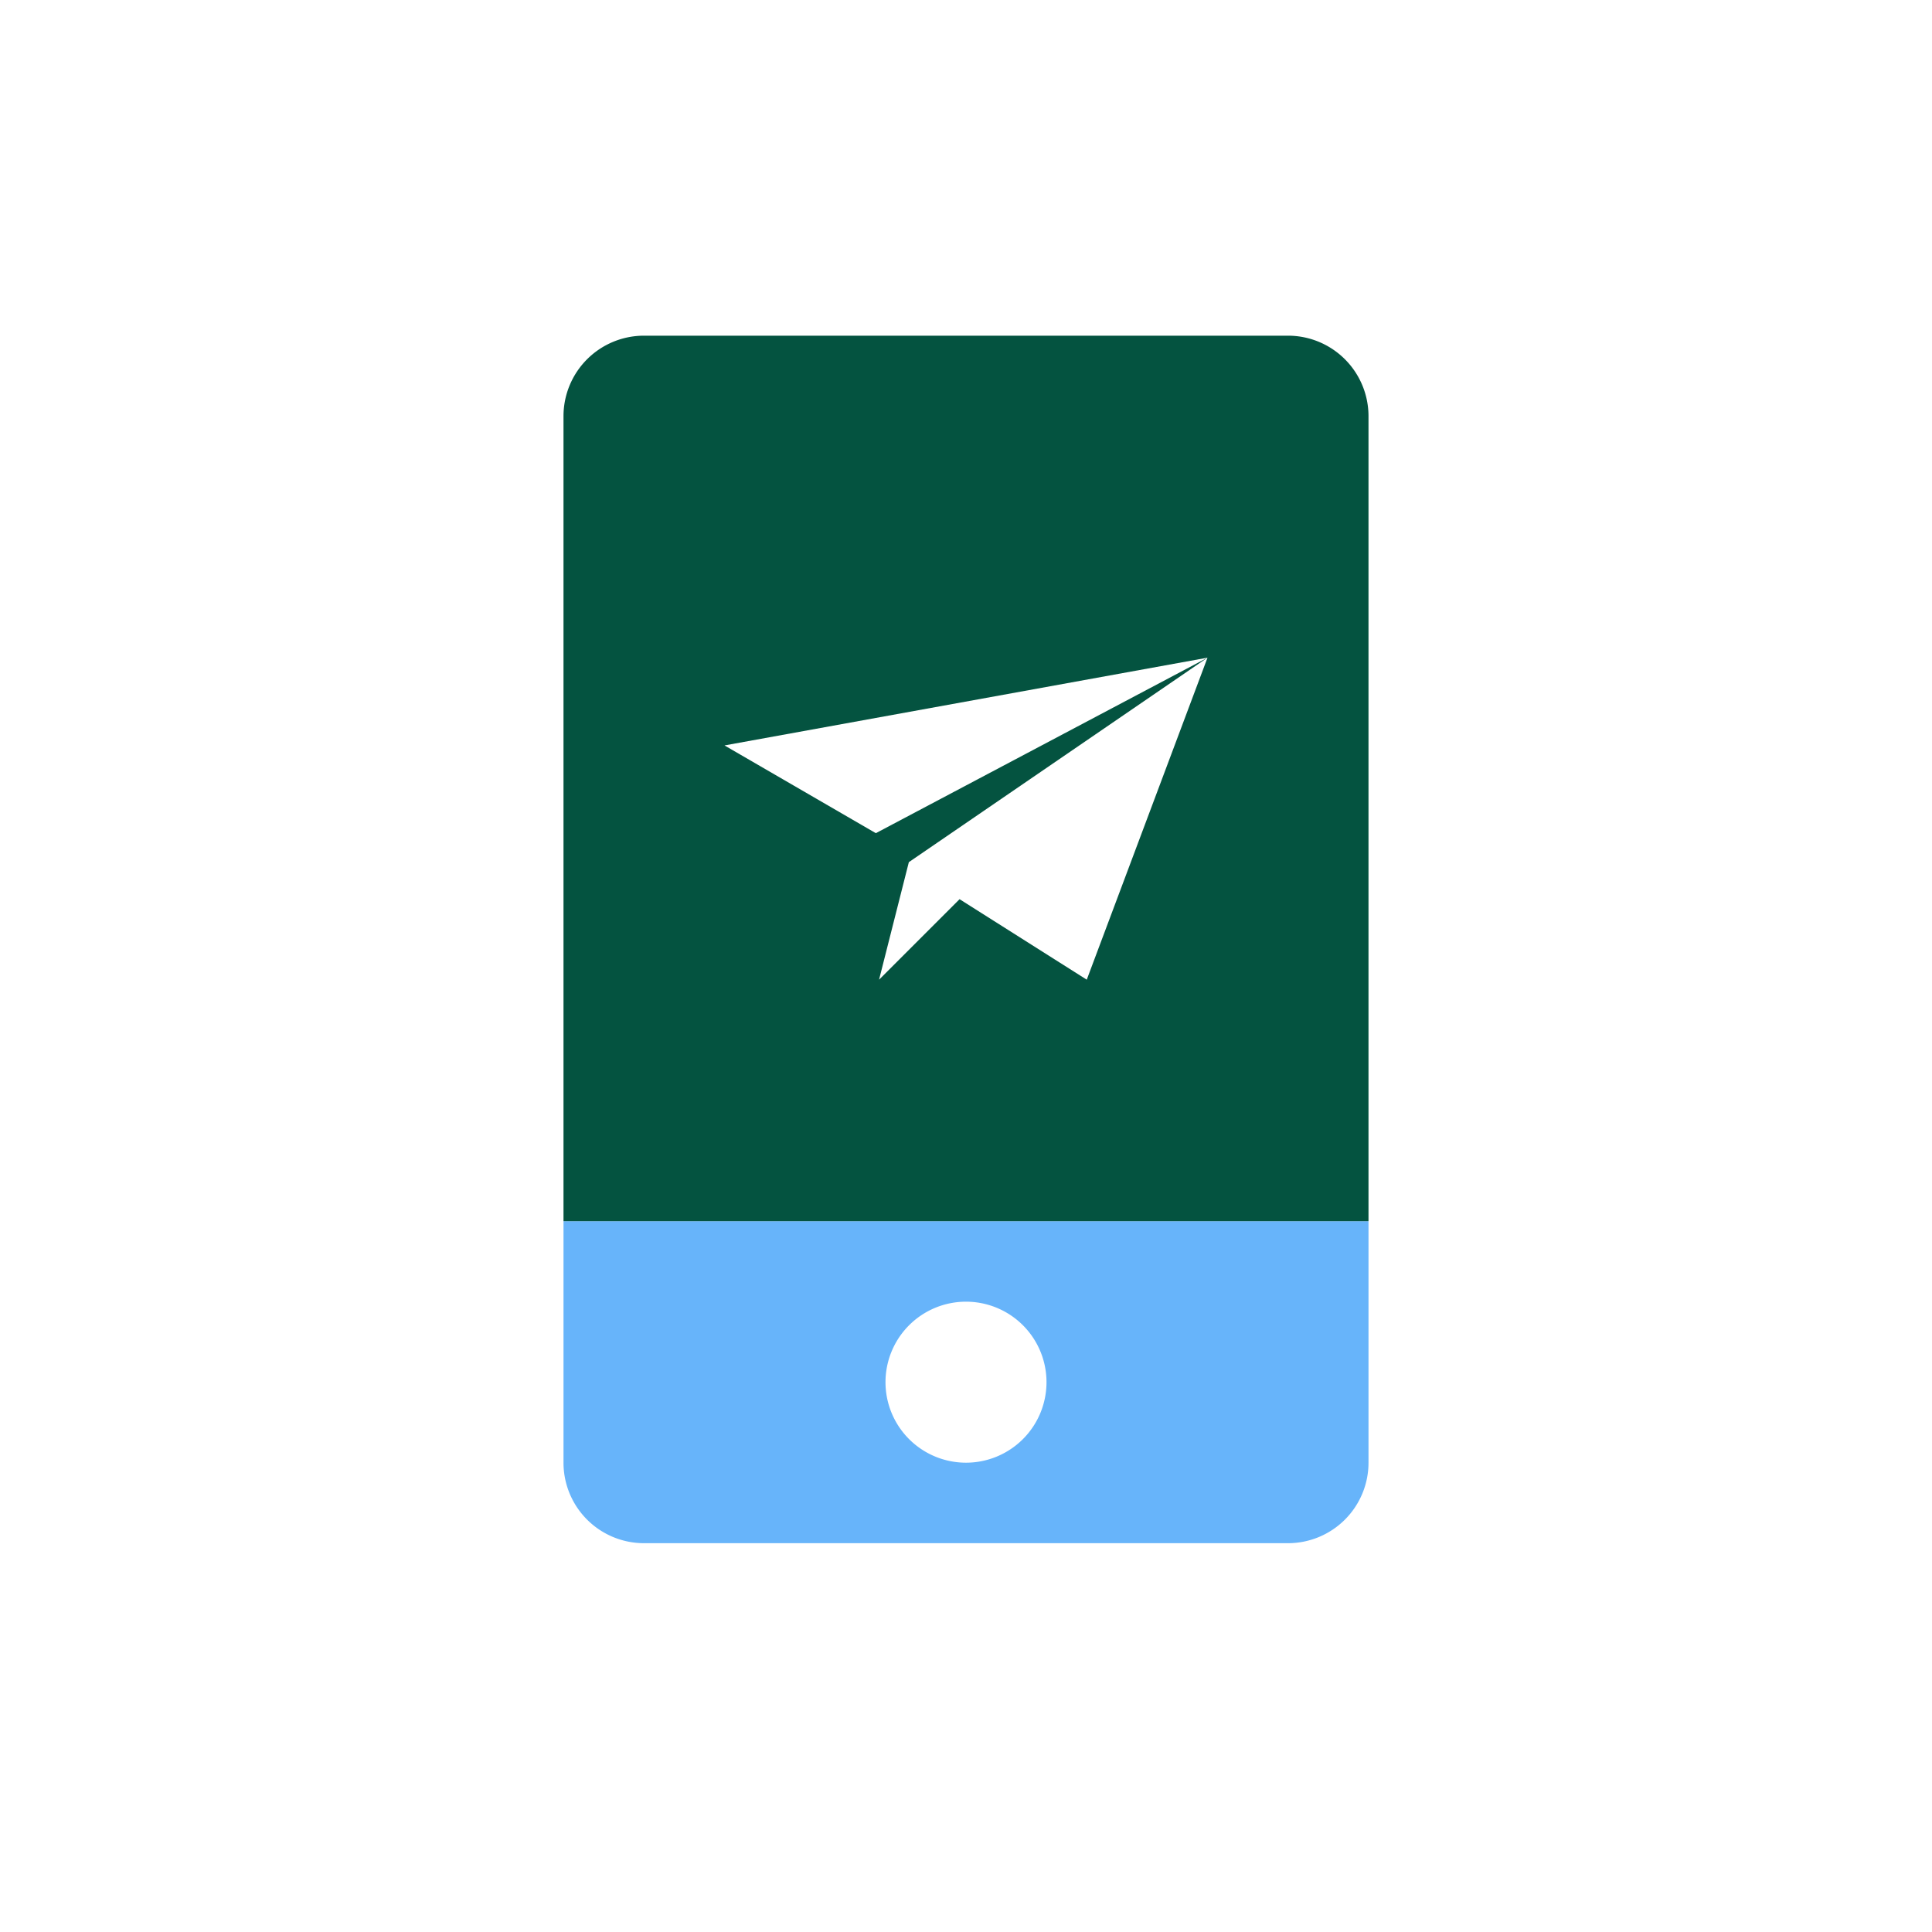 <?xml version="1.0" standalone="no"?><!DOCTYPE svg PUBLIC "-//W3C//DTD SVG 1.1//EN" "http://www.w3.org/Graphics/SVG/1.1/DTD/svg11.dtd"><svg class="icon" width="200px" height="200.00px" viewBox="0 0 1024 1024" version="1.1" xmlns="http://www.w3.org/2000/svg"><path d="M298.667 775.253a42.667 42.667 0 0 0 42.667 42.667h341.333a42.667 42.667 0 0 0 42.667-42.667v-128H298.667z m213.333-85.333a42.667 42.667 0 1 1-42.667 42.667 42.667 42.667 0 0 1 42.667-42.667z" fill="#67B4FA" /><path d="M682.667 177.92H341.333a42.667 42.667 0 0 0-42.667 42.667v426.667h426.667v-426.667a42.667 42.667 0 0 0-42.667-42.667z m-42.667 170.667l-64 170.667-67.413-42.667-42.667 42.667 15.787-62.293L640 348.587l-175.787 93.013L384 395.093z" fill="#045340" /></svg>

